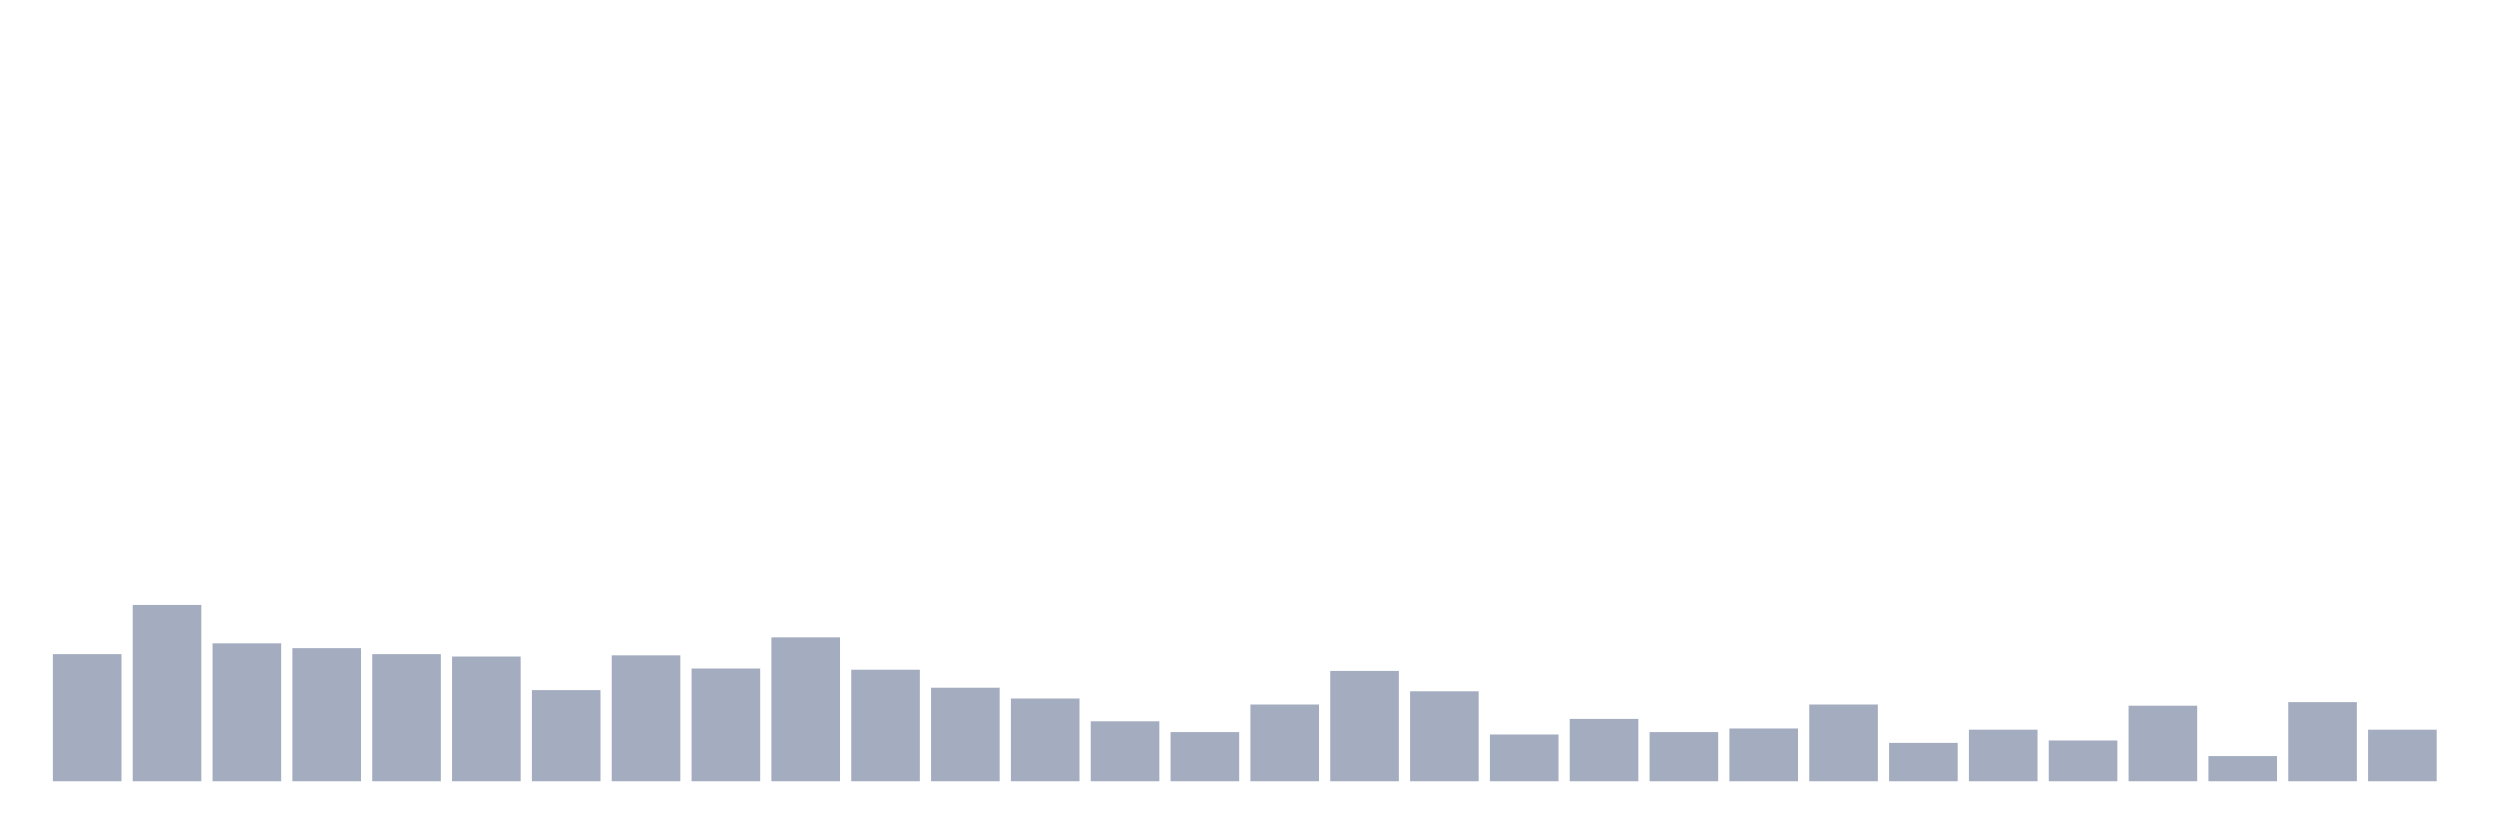 <svg xmlns="http://www.w3.org/2000/svg" viewBox="0 0 480 160"><g transform="translate(10,10)"><rect class="bar" x="0.153" width="13.175" y="115.592" height="24.408" fill="rgb(164,173,192)"></rect><rect class="bar" x="15.482" width="13.175" y="106.151" height="33.849" fill="rgb(164,173,192)"></rect><rect class="bar" x="30.81" width="13.175" y="113.52" height="26.48" fill="rgb(164,173,192)"></rect><rect class="bar" x="46.138" width="13.175" y="114.441" height="25.559" fill="rgb(164,173,192)"></rect><rect class="bar" x="61.466" width="13.175" y="115.592" height="24.408" fill="rgb(164,173,192)"></rect><rect class="bar" x="76.794" width="13.175" y="116.053" height="23.947" fill="rgb(164,173,192)"></rect><rect class="bar" x="92.123" width="13.175" y="122.5" height="17.5" fill="rgb(164,173,192)"></rect><rect class="bar" x="107.451" width="13.175" y="115.822" height="24.178" fill="rgb(164,173,192)"></rect><rect class="bar" x="122.779" width="13.175" y="118.355" height="21.645" fill="rgb(164,173,192)"></rect><rect class="bar" x="138.107" width="13.175" y="112.368" height="27.632" fill="rgb(164,173,192)"></rect><rect class="bar" x="153.436" width="13.175" y="118.586" height="21.414" fill="rgb(164,173,192)"></rect><rect class="bar" x="168.764" width="13.175" y="122.039" height="17.961" fill="rgb(164,173,192)"></rect><rect class="bar" x="184.092" width="13.175" y="124.112" height="15.888" fill="rgb(164,173,192)"></rect><rect class="bar" x="199.42" width="13.175" y="128.487" height="11.513" fill="rgb(164,173,192)"></rect><rect class="bar" x="214.748" width="13.175" y="130.559" height="9.441" fill="rgb(164,173,192)"></rect><rect class="bar" x="230.077" width="13.175" y="125.263" height="14.737" fill="rgb(164,173,192)"></rect><rect class="bar" x="245.405" width="13.175" y="118.816" height="21.184" fill="rgb(164,173,192)"></rect><rect class="bar" x="260.733" width="13.175" y="122.73" height="17.27" fill="rgb(164,173,192)"></rect><rect class="bar" x="276.061" width="13.175" y="131.02" height="8.98" fill="rgb(164,173,192)"></rect><rect class="bar" x="291.39" width="13.175" y="128.026" height="11.974" fill="rgb(164,173,192)"></rect><rect class="bar" x="306.718" width="13.175" y="130.559" height="9.441" fill="rgb(164,173,192)"></rect><rect class="bar" x="322.046" width="13.175" y="129.868" height="10.132" fill="rgb(164,173,192)"></rect><rect class="bar" x="337.374" width="13.175" y="125.263" height="14.737" fill="rgb(164,173,192)"></rect><rect class="bar" x="352.702" width="13.175" y="132.632" height="7.368" fill="rgb(164,173,192)"></rect><rect class="bar" x="368.031" width="13.175" y="130.099" height="9.901" fill="rgb(164,173,192)"></rect><rect class="bar" x="383.359" width="13.175" y="132.171" height="7.829" fill="rgb(164,173,192)"></rect><rect class="bar" x="398.687" width="13.175" y="125.493" height="14.507" fill="rgb(164,173,192)"></rect><rect class="bar" x="414.015" width="13.175" y="135.164" height="4.836" fill="rgb(164,173,192)"></rect><rect class="bar" x="429.344" width="13.175" y="124.803" height="15.197" fill="rgb(164,173,192)"></rect><rect class="bar" x="444.672" width="13.175" y="130.099" height="9.901" fill="rgb(164,173,192)"></rect></g></svg>
